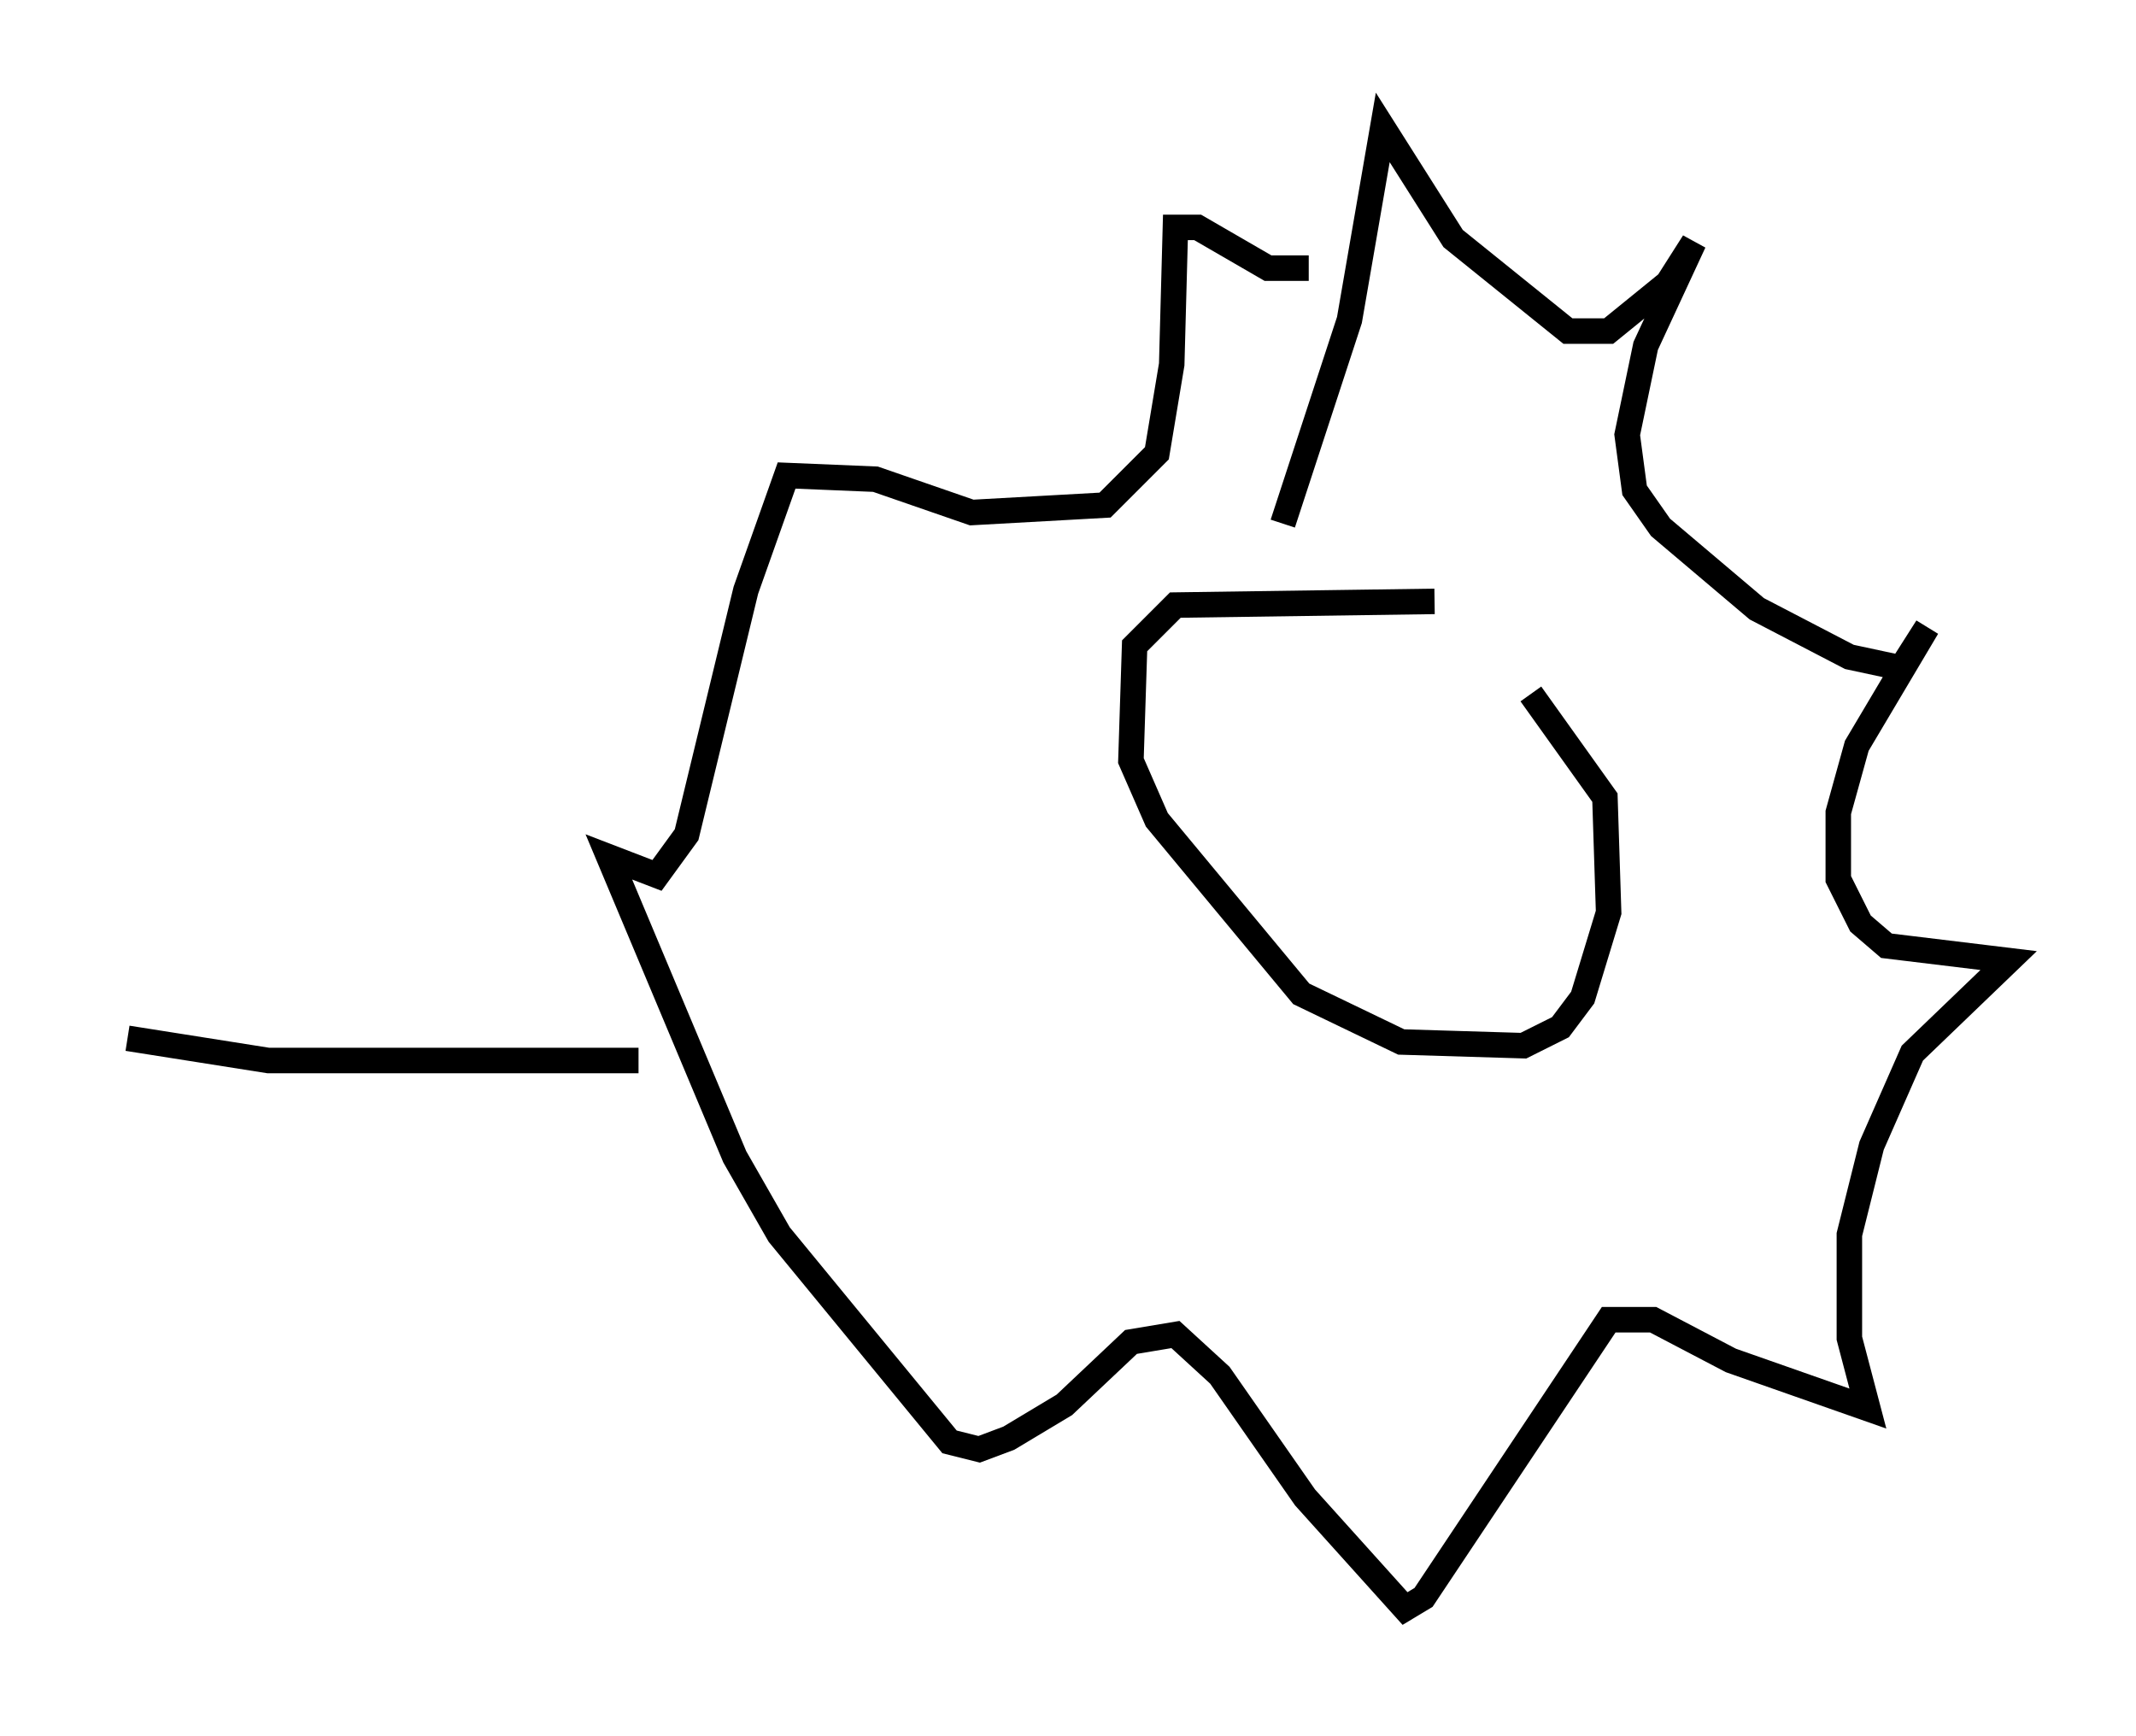 <?xml version="1.0" encoding="utf-8" ?>
<svg baseProfile="full" height="68.1" version="1.1" width="83.788" xmlns="http://www.w3.org/2000/svg" xmlns:ev="http://www.w3.org/2001/xml-events" xmlns:xlink="http://www.w3.org/1999/xlink"><defs /><rect fill="white" height="68.1" width="83.788" x="0" y="0" /><path d="M59.033, 24.173 m-2.76, -0.581 l-10.168, 0.145 -1.598, 1.598 l-0.145, 4.503 1.017, 2.324 l5.665, 6.827 3.922, 1.888 l4.793, 0.145 1.453, -0.726 l0.872, -1.162 1.017, -3.341 l-0.145, -4.503 -2.905, -4.067 m-9.732, -6.682 l2.615, -7.989 1.307, -7.553 l2.76, 4.358 4.503, 3.631 l1.598, 0.0 2.324, -1.888 l1.017, -1.598 -1.888, 4.067 l-0.726, 3.486 0.291, 2.179 l1.017, 1.453 3.777, 3.196 l3.631, 1.888 2.034, 0.436 l1.017, -1.598 -2.76, 4.648 l-0.726, 2.615 0.0, 2.615 l0.872, 1.743 1.017, 0.872 l4.793, 0.581 -3.777, 3.631 l-1.598, 3.631 -0.872, 3.486 l0.0, 4.067 0.726, 2.76 l-5.374, -1.888 -3.05, -1.598 l-1.743, 0.0 -7.263, 10.894 l-0.726, 0.436 -3.922, -4.358 l-3.341, -4.793 -1.743, -1.598 l-1.743, 0.291 -2.615, 2.469 l-2.179, 1.307 -1.162, 0.436 l-1.162, -0.291 -6.682, -8.134 l-1.743, -3.05 -4.939, -11.765 l1.888, 0.726 1.162, -1.598 l2.324, -9.587 1.598, -4.503 l3.486, 0.145 3.777, 1.307 l5.229, -0.291 2.034, -2.034 l0.581, -3.486 0.145, -5.374 l0.872, 0.0 2.76, 1.598 l1.598, 0.0 m-26.29, 31.084 l-14.525, 0.0 -5.52, -0.872 " fill="none" stroke="black" stroke-width="1" /></svg>